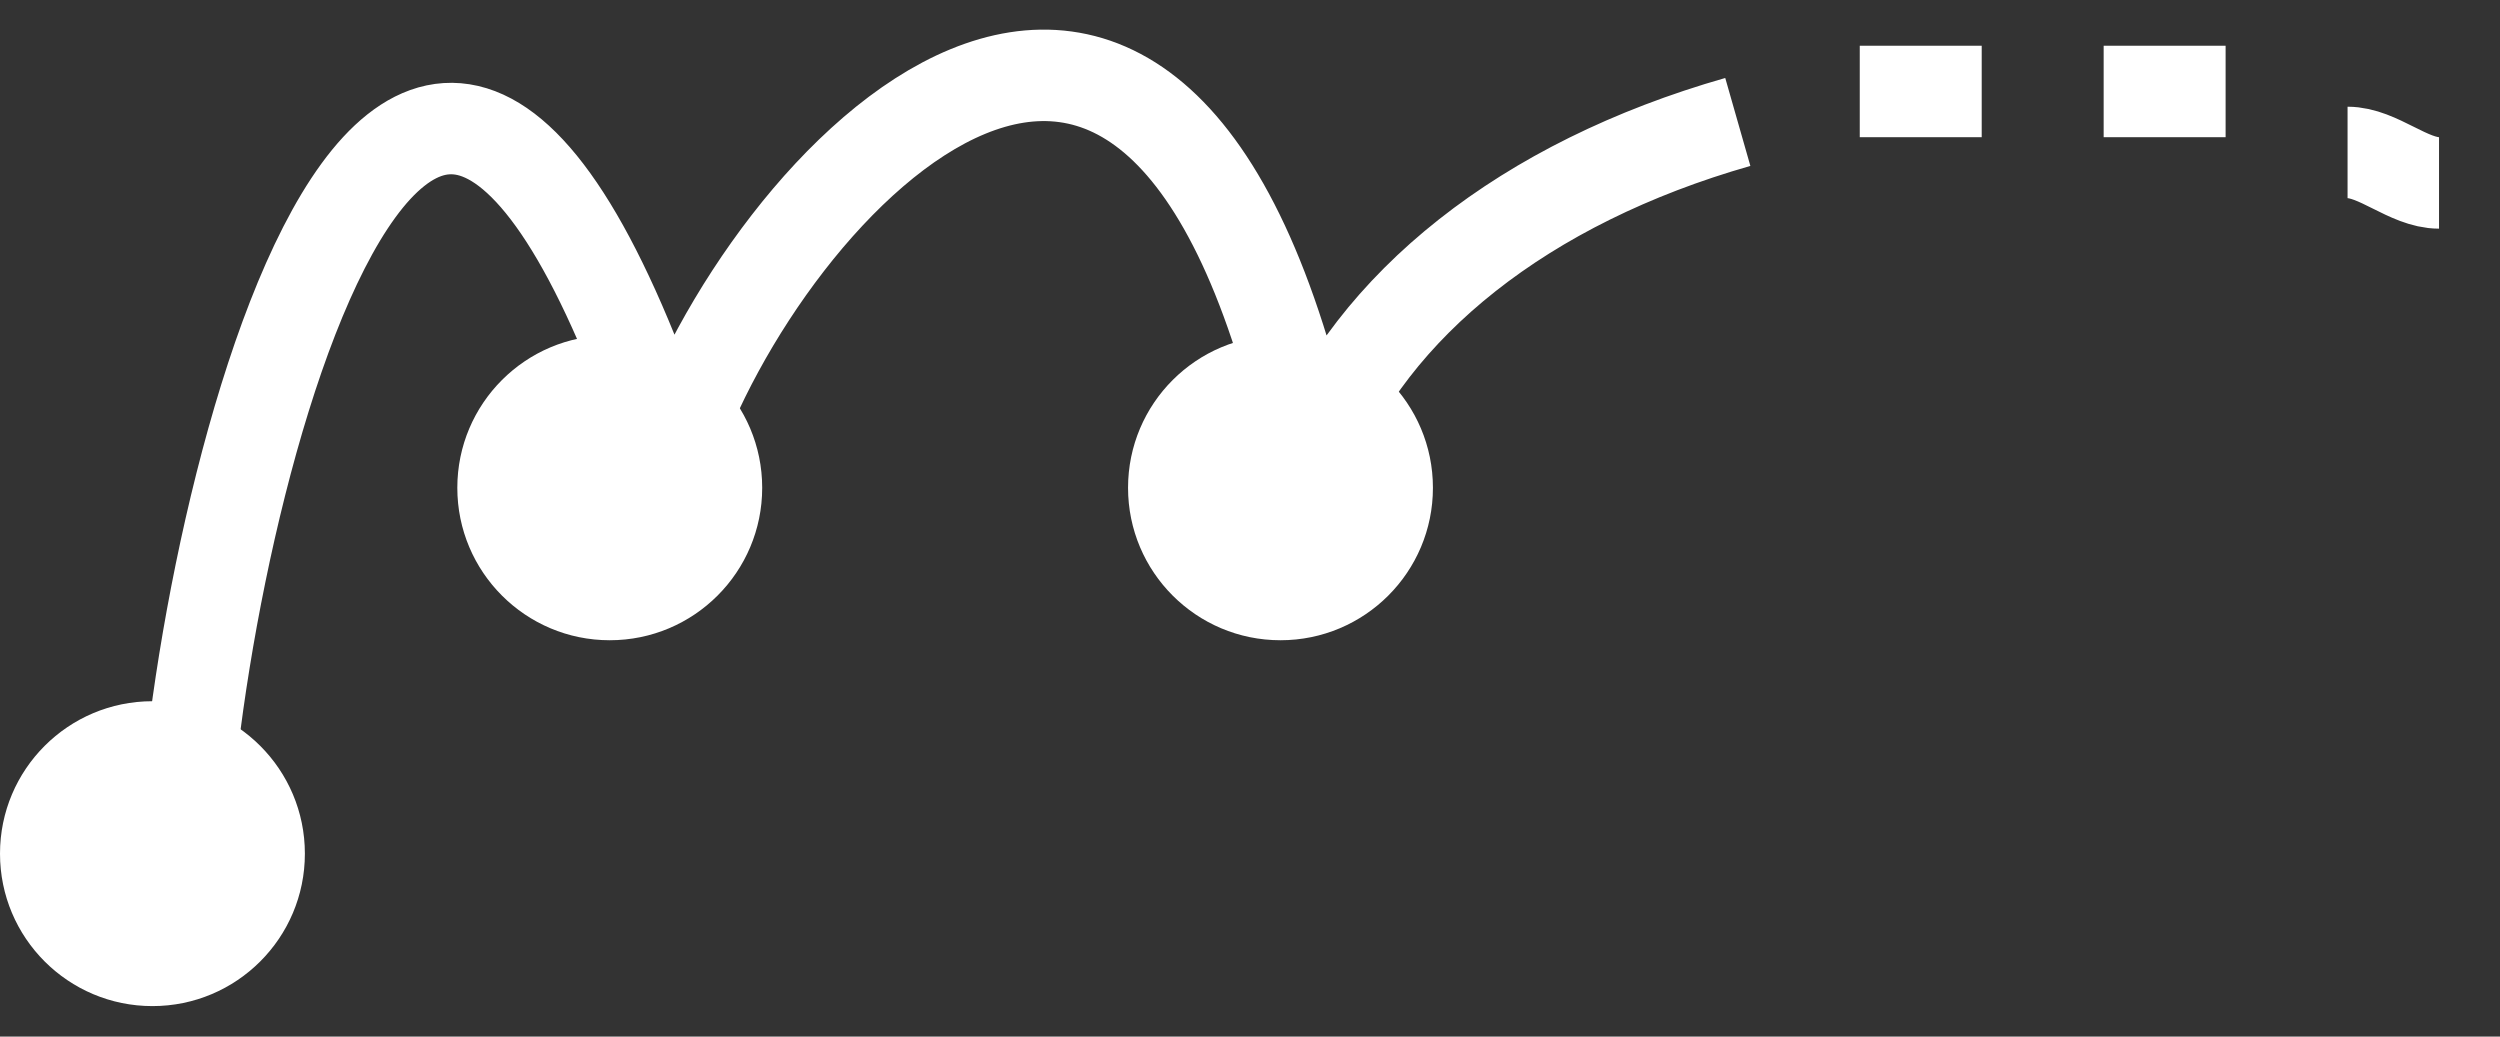 <svg width="82px" height="34px" viewBox="0 0 82 34" version="1.1" xmlns="http://www.w3.org/2000/svg" xmlns:xlink="http://www.w3.org/1999/xlink"><rect x="0" y="0" width="82" height="34" fill="#333333" stroke="none"/><title>Linking</title><desc>Linking bordering countries</desc><defs></defs><g id="linking" stroke="none" stroke-width="1" fill="none" fill-rule="evenodd"><g transform="translate(-37, -44)"><g transform="translate(37, 46)"><ellipse id="point1" fill="#FFFFFF" cx="5" cy="26" rx="5" ry="5"></ellipse><ellipse id="point2" fill="#FFFFFF" cx="20" cy="14" rx="5" ry="5"></ellipse><ellipse id="point3" fill="#FFFFFF" cx="42" cy="14" rx="5" ry="5"></ellipse><path d="M6,27 C6,17 13,-14 22,13 C25,4 38,-10 43,13 C45,8 50,4 57,2 M61,1 C62,1 63,1 65,1 M69,1 C70,1 71,1 73,1 M77,3 C78,3 79,4 80,4" stroke="#FFFFFF" stroke-width="3"></path></g></g></g></svg>
